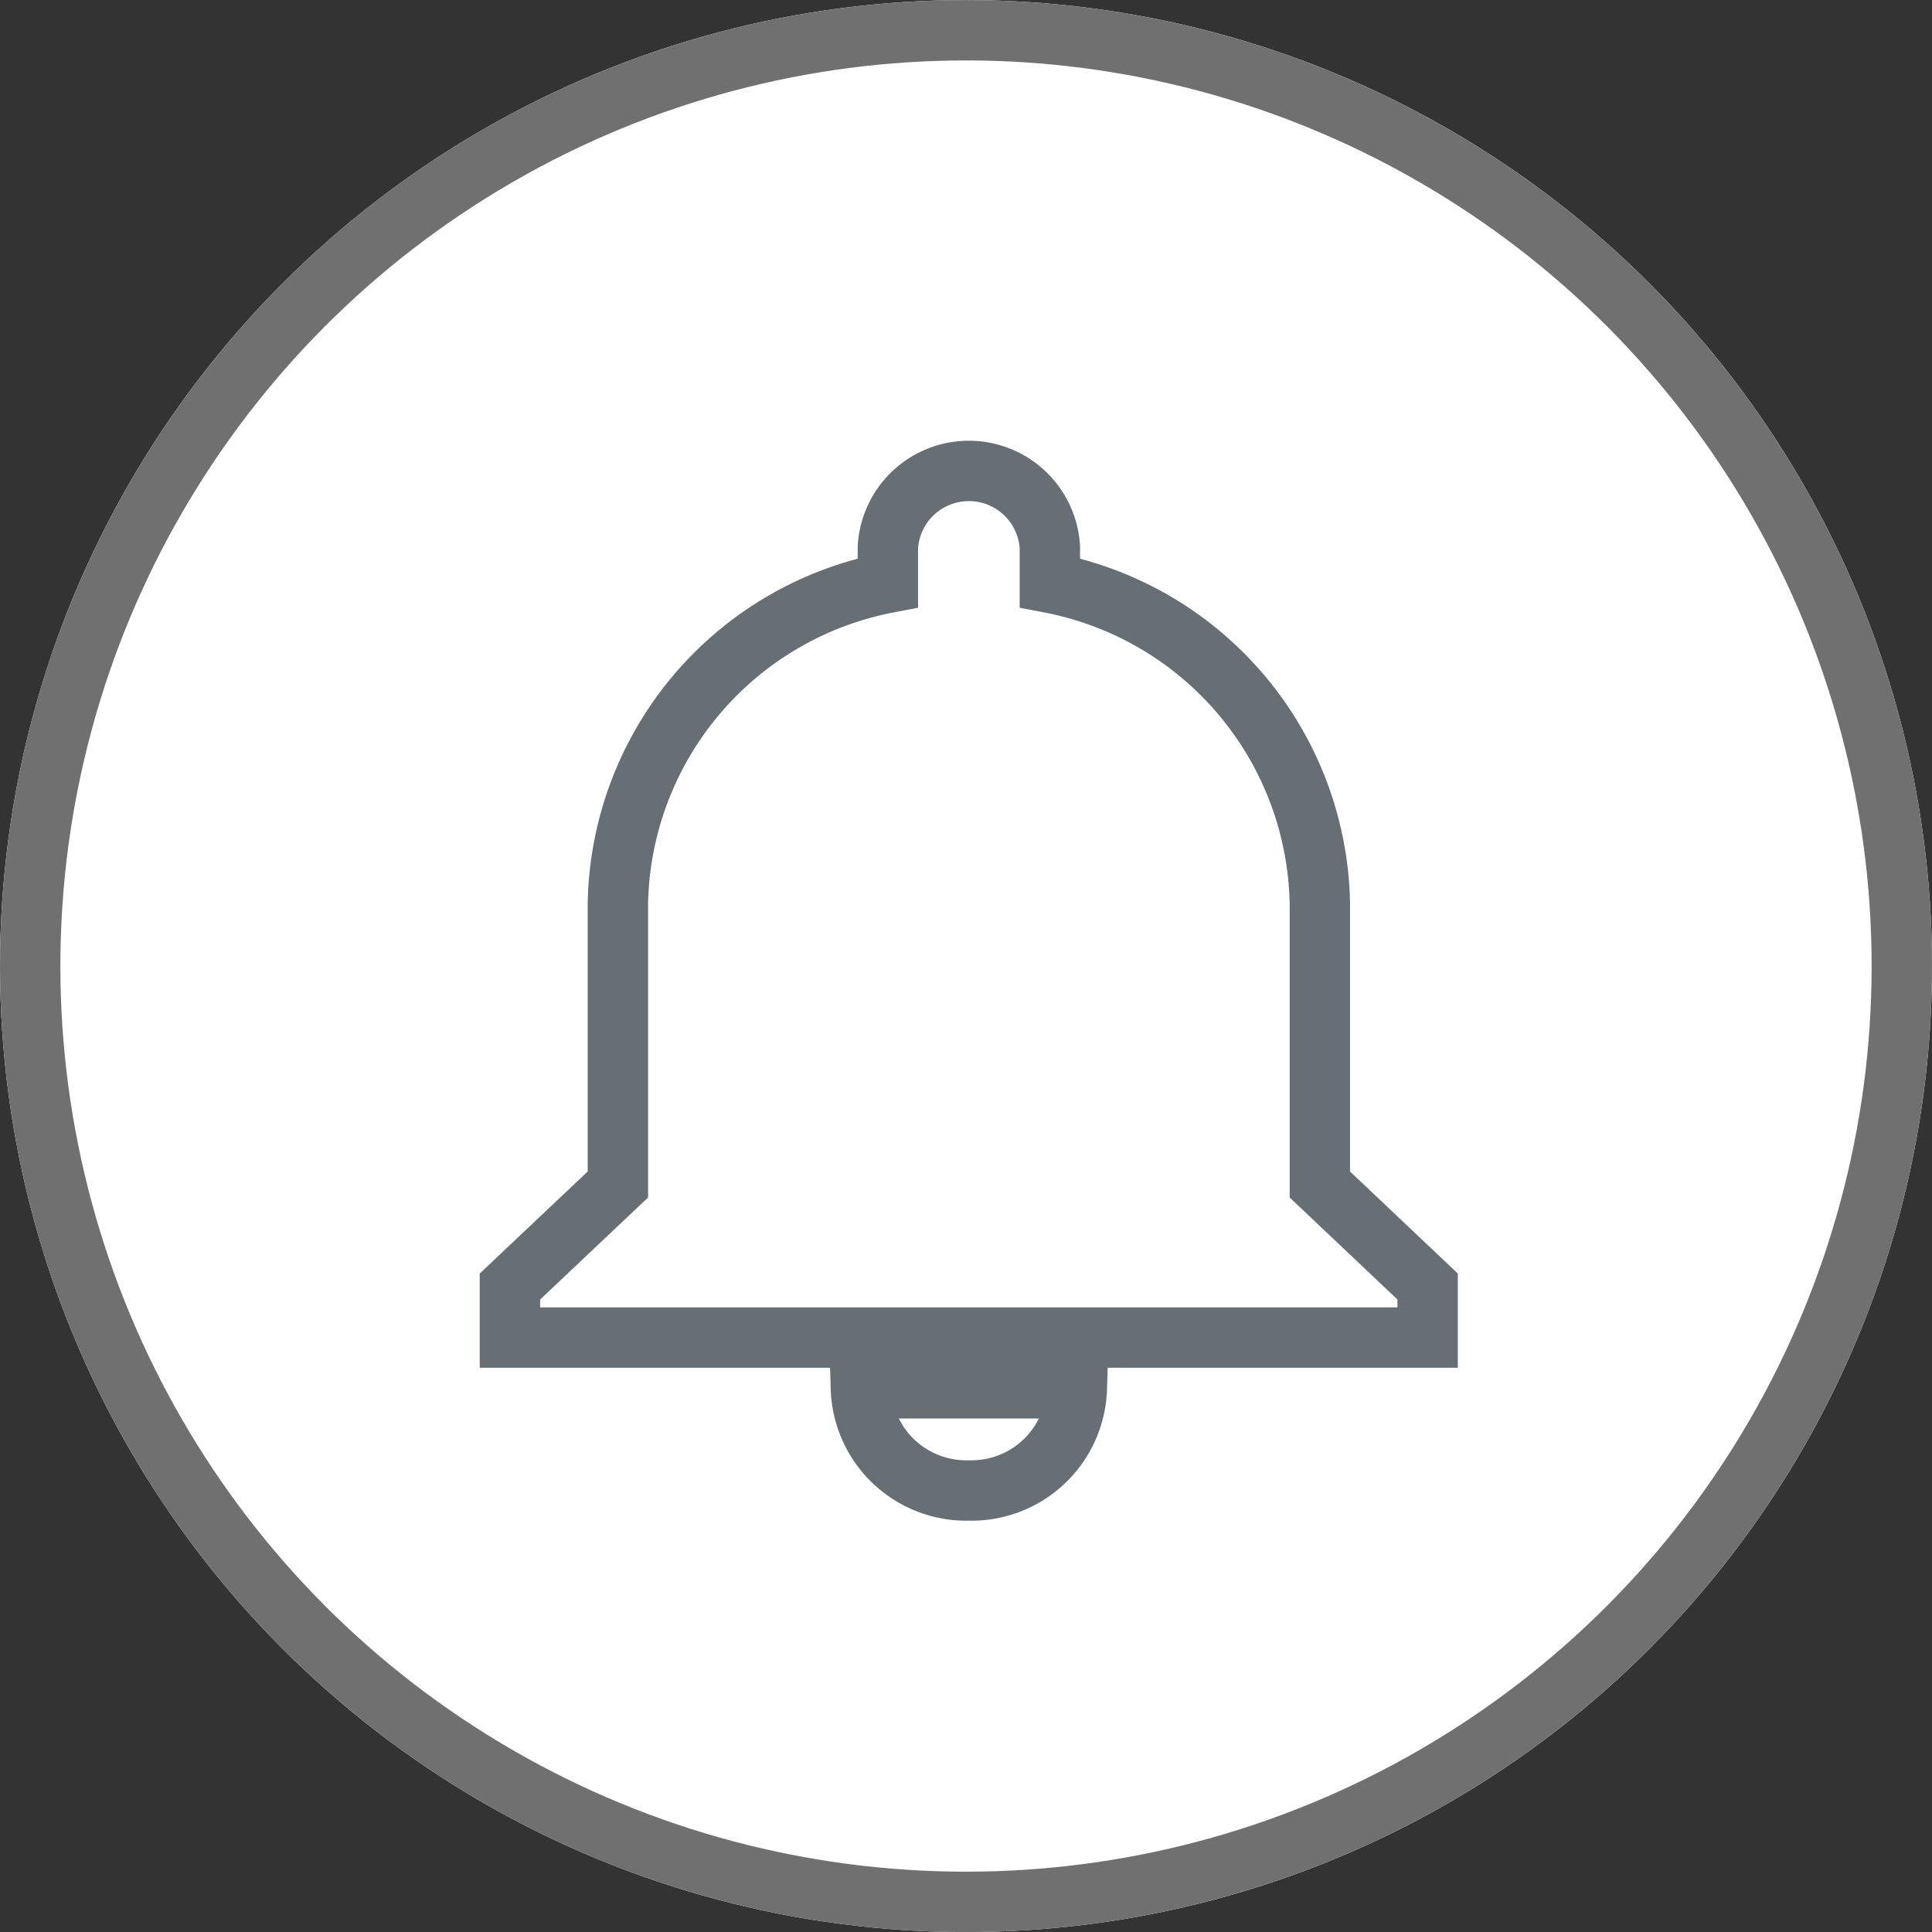 <svg xmlns="http://www.w3.org/2000/svg" width="32" height="32" viewBox="0 0 32 32">
  <rect x="0" y="0" width="32" height="32" fill="#333333" stroke="none"/>
  <g id="Group_704" data-name="Group 704" transform="translate(-851 -300.149)">
    <g id="Ellipse_335" data-name="Ellipse 335" transform="translate(851 300.15)" fill="#fff" stroke="#707070" stroke-width="1">
      <circle cx="16" cy="16" r="16" stroke="none"/>
      <circle cx="16" cy="16" r="15.5" fill="none"/>
    </g>
    <g id="notifications-button" transform="translate(859.446 307.944)">
      <g id="notifications" transform="translate(0)">
        <path id="Path_1948" data-name="Path 1948" d="M45.852,16.892A1.746,1.746,0,0,0,47.64,15.2H44.063A1.746,1.746,0,0,0,45.852,16.892Zm5.813-5.068V7.179a5.511,5.511,0,0,0-4.472-5.321V1.267a1.344,1.344,0,0,0-2.683,0v.591a5.511,5.511,0,0,0-4.472,5.321v4.645L38.25,13.514v.845h15.2v-.845Z" transform="translate(-38.25)" fill="none" stroke="#676f75" stroke-width="1"/>
      </g>
    </g>
  </g>
</svg>
